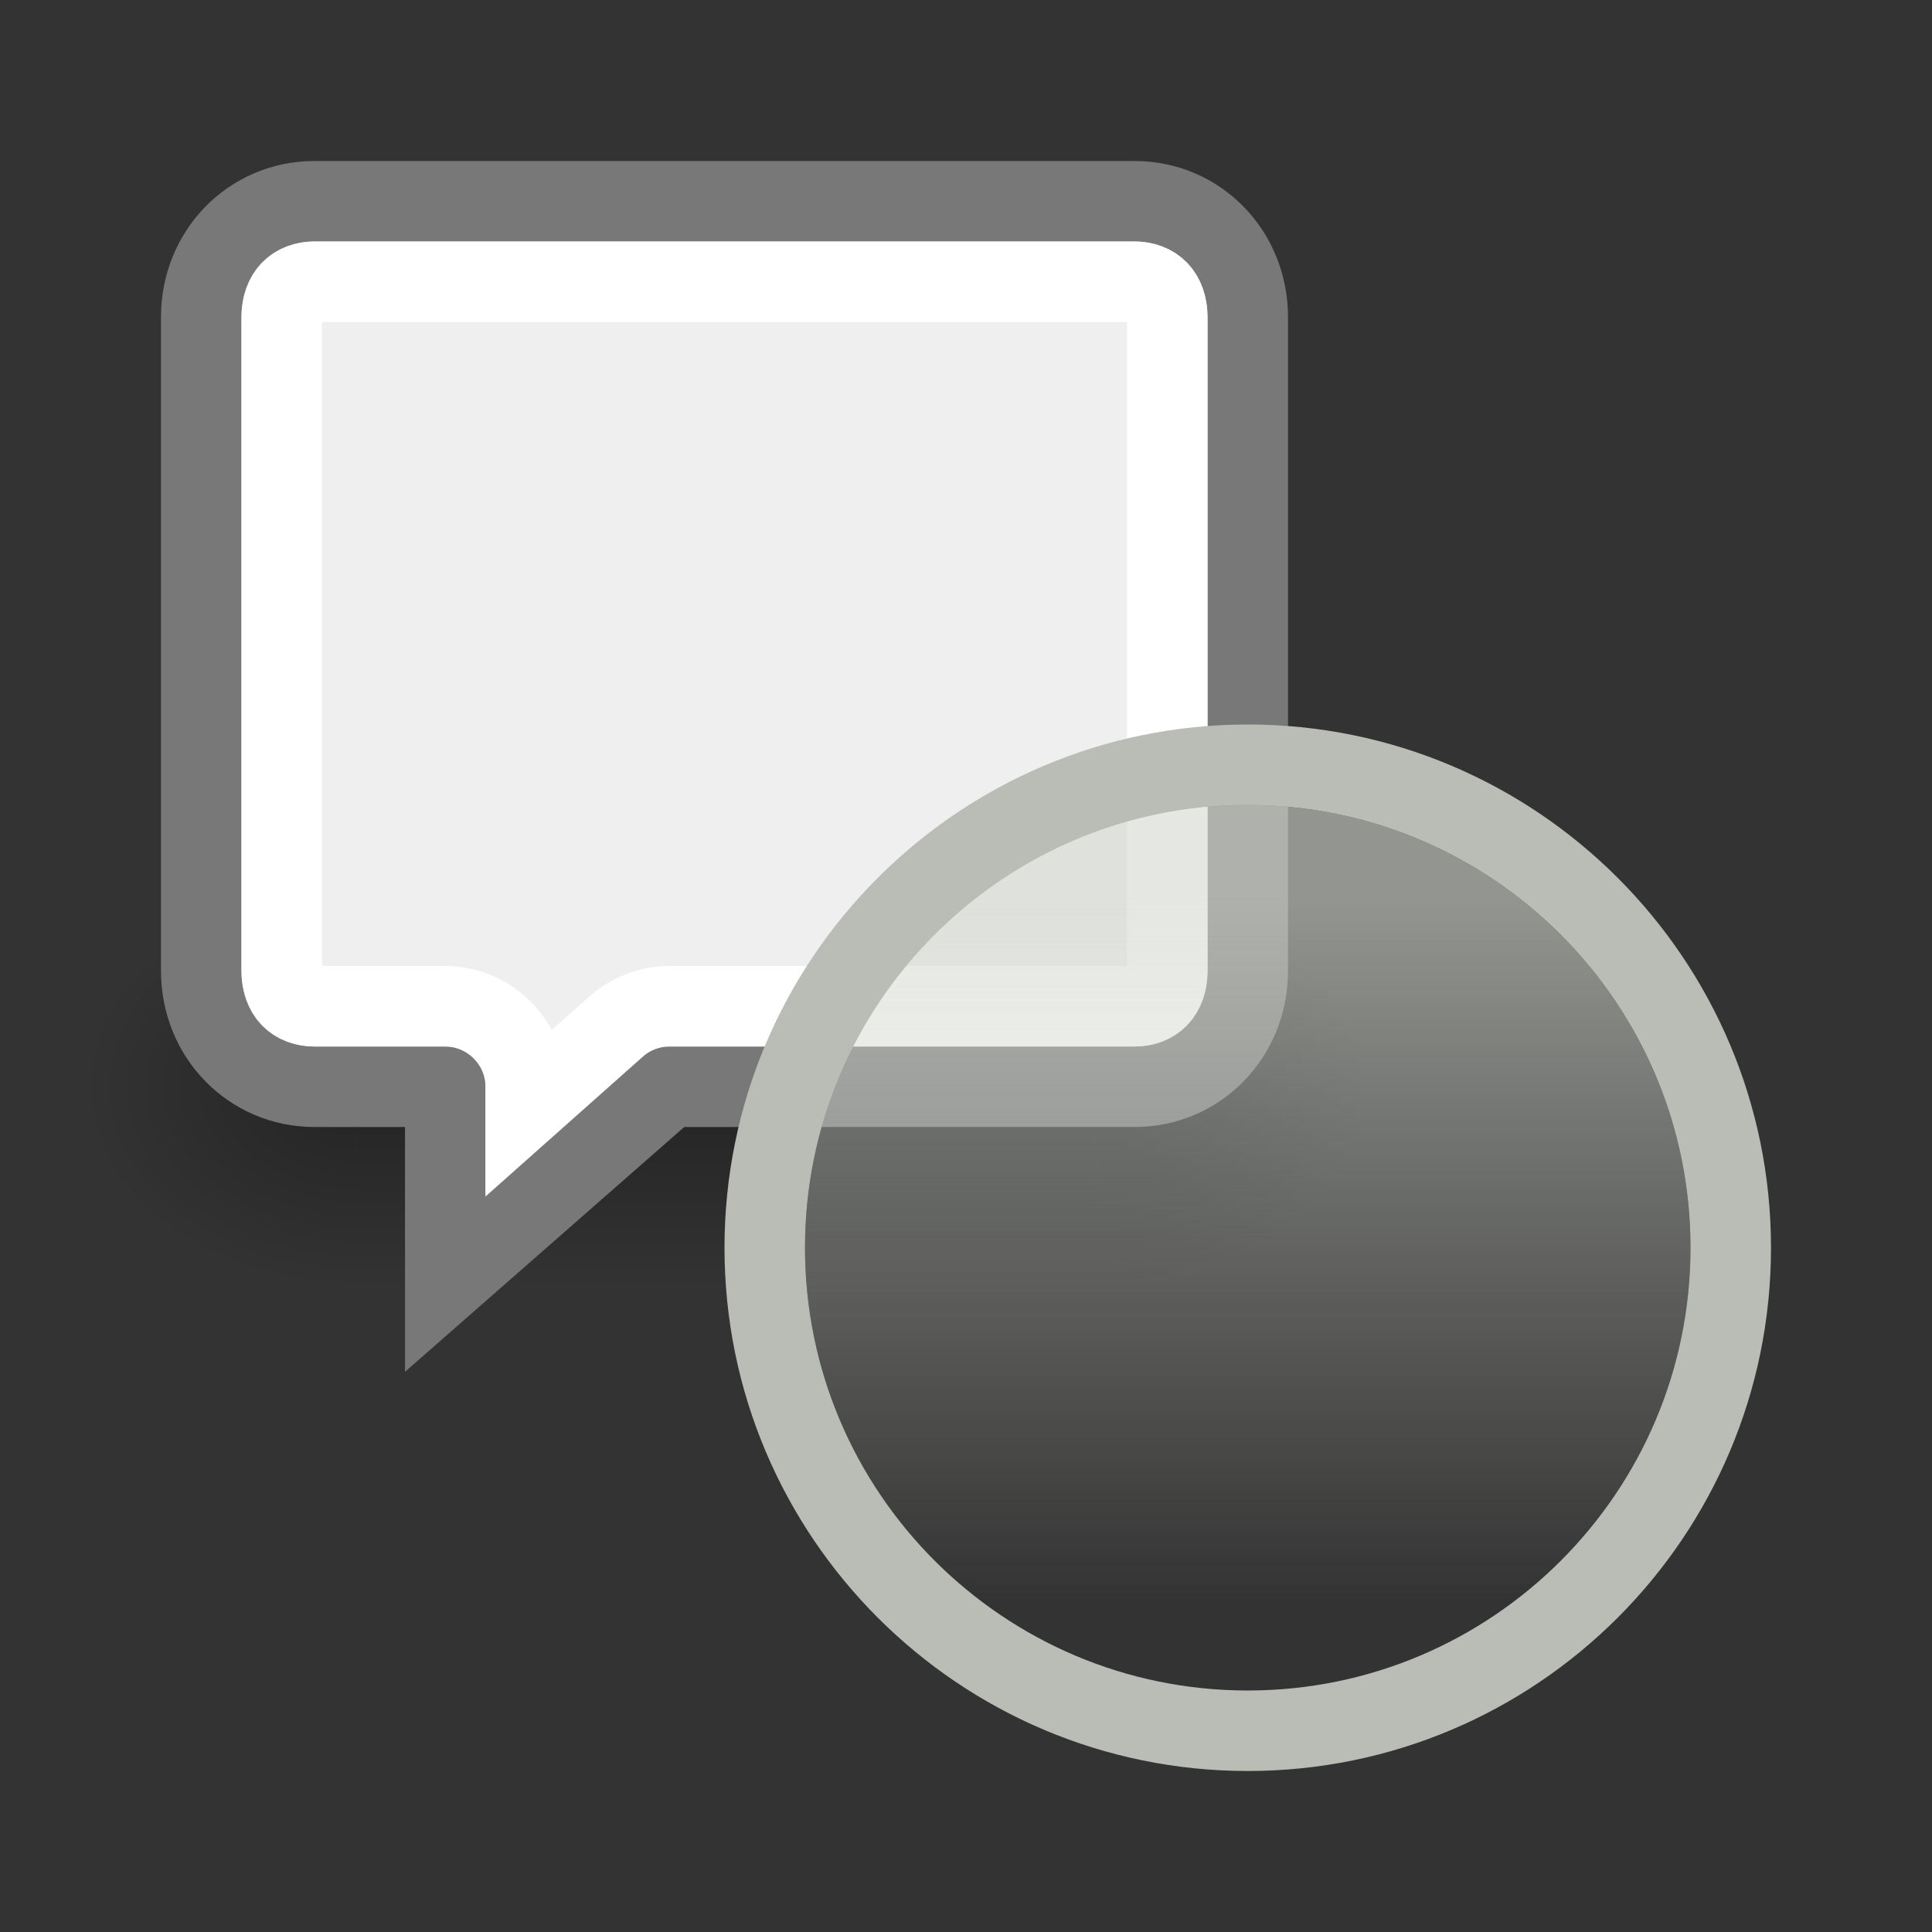<?xml version="1.0" encoding="UTF-8" standalone="no"?>
<!-- Created with Inkscape (http://www.inkscape.org/) -->
<svg
   xmlns:dc="http://purl.org/dc/elements/1.1/"
   xmlns:cc="http://web.resource.org/cc/"
   xmlns:rdf="http://www.w3.org/1999/02/22-rdf-syntax-ns#"
   xmlns:svg="http://www.w3.org/2000/svg"
   xmlns="http://www.w3.org/2000/svg"
   xmlns:xlink="http://www.w3.org/1999/xlink"
   xmlns:sodipodi="http://sodipodi.sourceforge.net/DTD/sodipodi-0.dtd"
   xmlns:inkscape="http://www.inkscape.org/namespaces/inkscape"
   width="24"
   height="24"
   id="svg4403"
   sodipodi:version="0.32"
   inkscape:version="0.44.1"
   version="1.0"
   sodipodi:docbase="/home/hbons/code/pidgin-mtn/pidgin/pixmaps/tray/22/scalable"
   sodipodi:docname="tray-invisible.svg"
   inkscape:export-filename="/home/hbons/code/pidgin-mtn/pidgin/pixmaps/tray/22/tray-invisible.png"
   inkscape:export-xdpi="90"
   inkscape:export-ydpi="90">
  <rect width="100%" height="100%" fill="#333333" stroke="none"/>
  <defs
     id="defs4405">
    <linearGradient
       id="linearGradient5187"
       inkscape:collect="always">
      <stop
         id="stop5189"
         offset="0"
         style="stop-color:#d3d7cf;stop-opacity:1;" />
      <stop
         id="stop5191"
         offset="1"
         style="stop-color:#d3d7cf;stop-opacity:0;" />
    </linearGradient>
    <linearGradient
       id="linearGradient2851">
      <stop
         style="stop-color:#73d216;stop-opacity:1;"
         offset="0"
         id="stop2853" />
      <stop
         style="stop-color:#5ca911;stop-opacity:1;"
         offset="1"
         id="stop2855" />
    </linearGradient>
    <linearGradient
       inkscape:collect="always"
       xlink:href="#linearGradient2804"
       id="linearGradient2261"
       gradientUnits="userSpaceOnUse"
       x1="21.875"
       y1="48.001"
       x2="21.875"
       y2="40" />
    <radialGradient
       inkscape:collect="always"
       xlink:href="#linearGradient2781"
       id="radialGradient2259"
       gradientUnits="userSpaceOnUse"
       gradientTransform="matrix(2,0,0,0.8,36,8.8)"
       cx="1"
       cy="44"
       fx="1"
       fy="44"
       r="5" />
    <radialGradient
       inkscape:collect="always"
       xlink:href="#linearGradient2781"
       id="radialGradient2257"
       gradientUnits="userSpaceOnUse"
       gradientTransform="matrix(2,0,0,0.8,-13,-79.2)"
       cx="1"
       cy="44"
       fx="1"
       fy="44"
       r="5" />
    <linearGradient
       id="linearGradient2804">
      <stop
         style="stop-color:black;stop-opacity:0;"
         offset="0"
         id="stop2806" />
      <stop
         id="stop2812"
         offset="0.5"
         style="stop-color:black;stop-opacity:1;" />
      <stop
         style="stop-color:black;stop-opacity:0;"
         offset="1"
         id="stop2808" />
    </linearGradient>
    <linearGradient
       inkscape:collect="always"
       xlink:href="#linearGradient2804"
       id="linearGradient7755"
       gradientUnits="userSpaceOnUse"
       x1="21.875"
       y1="48.001"
       x2="21.875"
       y2="40" />
    <radialGradient
       inkscape:collect="always"
       xlink:href="#linearGradient2781"
       id="radialGradient7753"
       gradientUnits="userSpaceOnUse"
       gradientTransform="matrix(2,0,0,0.8,36,8.8)"
       cx="1"
       cy="44"
       fx="1"
       fy="44"
       r="5" />
    <linearGradient
       inkscape:collect="always"
       id="linearGradient2781">
      <stop
         style="stop-color:black;stop-opacity:1;"
         offset="0"
         id="stop2783" />
      <stop
         style="stop-color:black;stop-opacity:0;"
         offset="1"
         id="stop2785" />
    </linearGradient>
    <radialGradient
       inkscape:collect="always"
       xlink:href="#linearGradient2781"
       id="radialGradient7751"
       gradientUnits="userSpaceOnUse"
       gradientTransform="matrix(2,0,0,0.8,-13,-79.2)"
       cx="1"
       cy="44"
       fx="1"
       fy="44"
       r="5" />
    <linearGradient
       inkscape:collect="always"
       xlink:href="#linearGradient5187"
       id="linearGradient2220"
       gradientUnits="userSpaceOnUse"
       gradientTransform="matrix(0.395,0,0,0.395,8.438,8.563)"
       x1="19.462"
       y1="6.442"
       x2="19.462"
       y2="28.669" />
  </defs>
  <sodipodi:namedview
     id="base"
     pagecolor="#ffffff"
     bordercolor="#666666"
     borderopacity="1.0"
     inkscape:pageopacity="0.0"
     inkscape:pageshadow="2"
     inkscape:zoom="25.498579"
     inkscape:cx="19.883015"
     inkscape:cy="11.999162"
     inkscape:current-layer="layer1"
     showgrid="true"
     inkscape:grid-bbox="true"
     inkscape:document-units="px"
     width="24px"
     height="24px"
     inkscape:window-width="1274"
     inkscape:window-height="844"
     inkscape:window-x="6"
     inkscape:window-y="0" />
  <g
     id="layer1"
     inkscape:label="Layer 1"
     inkscape:groupmode="layer">
    <g
       id="g2249"
       style="opacity:0.3"
       transform="matrix(-0.34,0,0,0.625,17.34,-14)">
      <rect
         transform="scale(-1,-1)"
         y="-48"
         x="-11"
         height="8"
         width="10"
         id="rect2251"
         style="opacity:1;color:black;fill:url(#radialGradient2257);fill-opacity:1;fill-rule:nonzero;stroke:none;stroke-width:1;stroke-linecap:square;stroke-linejoin:round;marker:none;marker-start:none;marker-mid:none;marker-end:none;stroke-miterlimit:4;stroke-dasharray:none;stroke-dashoffset:1.2;stroke-opacity:1;visibility:visible;display:inline;overflow:visible" />
      <rect
         y="40"
         x="38"
         height="8"
         width="10"
         id="rect2253"
         style="opacity:1;color:black;fill:url(#radialGradient2259);fill-opacity:1;fill-rule:nonzero;stroke:none;stroke-width:1;stroke-linecap:square;stroke-linejoin:round;marker:none;marker-start:none;marker-mid:none;marker-end:none;stroke-miterlimit:4;stroke-dasharray:none;stroke-dashoffset:1.2;stroke-opacity:1;visibility:visible;display:inline;overflow:visible" />
      <rect
         y="40"
         x="11"
         height="8"
         width="27"
         id="rect2255"
         style="opacity:1;color:black;fill:url(#linearGradient2261);fill-opacity:1;fill-rule:nonzero;stroke:none;stroke-width:1;stroke-linecap:square;stroke-linejoin:round;marker:none;marker-start:none;marker-mid:none;marker-end:none;stroke-miterlimit:4;stroke-dasharray:none;stroke-dashoffset:1.2;stroke-opacity:1;visibility:visible;display:inline;overflow:visible" />
    </g>
    <path
       style="fill:#efefef;fill-opacity:1;fill-rule:evenodd;stroke:#787878;stroke-width:1;stroke-miterlimit:4;stroke-opacity:1"
       d="M 9.906,2.5 C 9.122,2.5 8.5,3.133 8.5,3.938 L 8.5,12.062 C 8.5,12.867 9.122,13.5 9.906,13.5 L 15.688,13.5 L 18.469,15.938 L 18.469,13.5 L 20.094,13.5 C 20.878,13.5 21.5,12.867 21.5,12.062 L 21.5,3.938 C 21.5,3.133 20.878,2.5 20.094,2.5 L 9.906,2.5 z "
       id="path2221"
       transform="matrix(-1,0,0,1,24,0)" />
    <path
       style="fill:none;fill-opacity:1;fill-rule:evenodd;stroke:white;stroke-width:1;stroke-miterlimit:4;stroke-opacity:1"
       d="M 9.906,3.5 C 9.663,3.5 9.5,3.651 9.5,3.938 L 9.5,12.062 C 9.5,12.349 9.663,12.5 9.906,12.5 L 15.688,12.5 C 15.929,12.502 16.162,12.59 16.344,12.75 L 17.469,13.75 L 17.469,13.5 C 17.471,12.949 17.918,12.503 18.469,12.5 L 20.094,12.5 C 20.337,12.5 20.5,12.349 20.5,12.062 L 20.5,3.938 C 20.5,3.651 20.337,3.5 20.094,3.5 L 9.906,3.5 z "
       id="path5807"
       transform="matrix(-1,0,0,1,24,0)" />
    <path
       style="fill:none;fill-opacity:1;fill-rule:evenodd;stroke:#babdb6;stroke-width:1;stroke-miterlimit:4;stroke-opacity:1"
       d="M 21.5,15.5 C 21.5,18.812 18.812,21.5 15.5,21.5 C 12.188,21.5 9.5,18.812 9.5,15.5 C 9.5,12.188 12.188,9.5 15.5,9.5 C 18.812,9.5 21.5,12.188 21.5,15.5 z "
       id="path4331" />
    <path
       style="opacity:0.6;fill:url(#linearGradient2220);fill-opacity:1;fill-rule:evenodd;stroke:none;stroke-width:2.144;stroke-miterlimit:4;stroke-opacity:1"
       d="M 21,15.5 C 21,18.536 18.536,21 15.5,21 C 12.464,21 10,18.536 10,15.5 C 10,12.464 12.464,10 15.5,10 C 18.536,10 21,12.464 21,15.5 z "
       id="path4333" />
  </g>
</svg>
